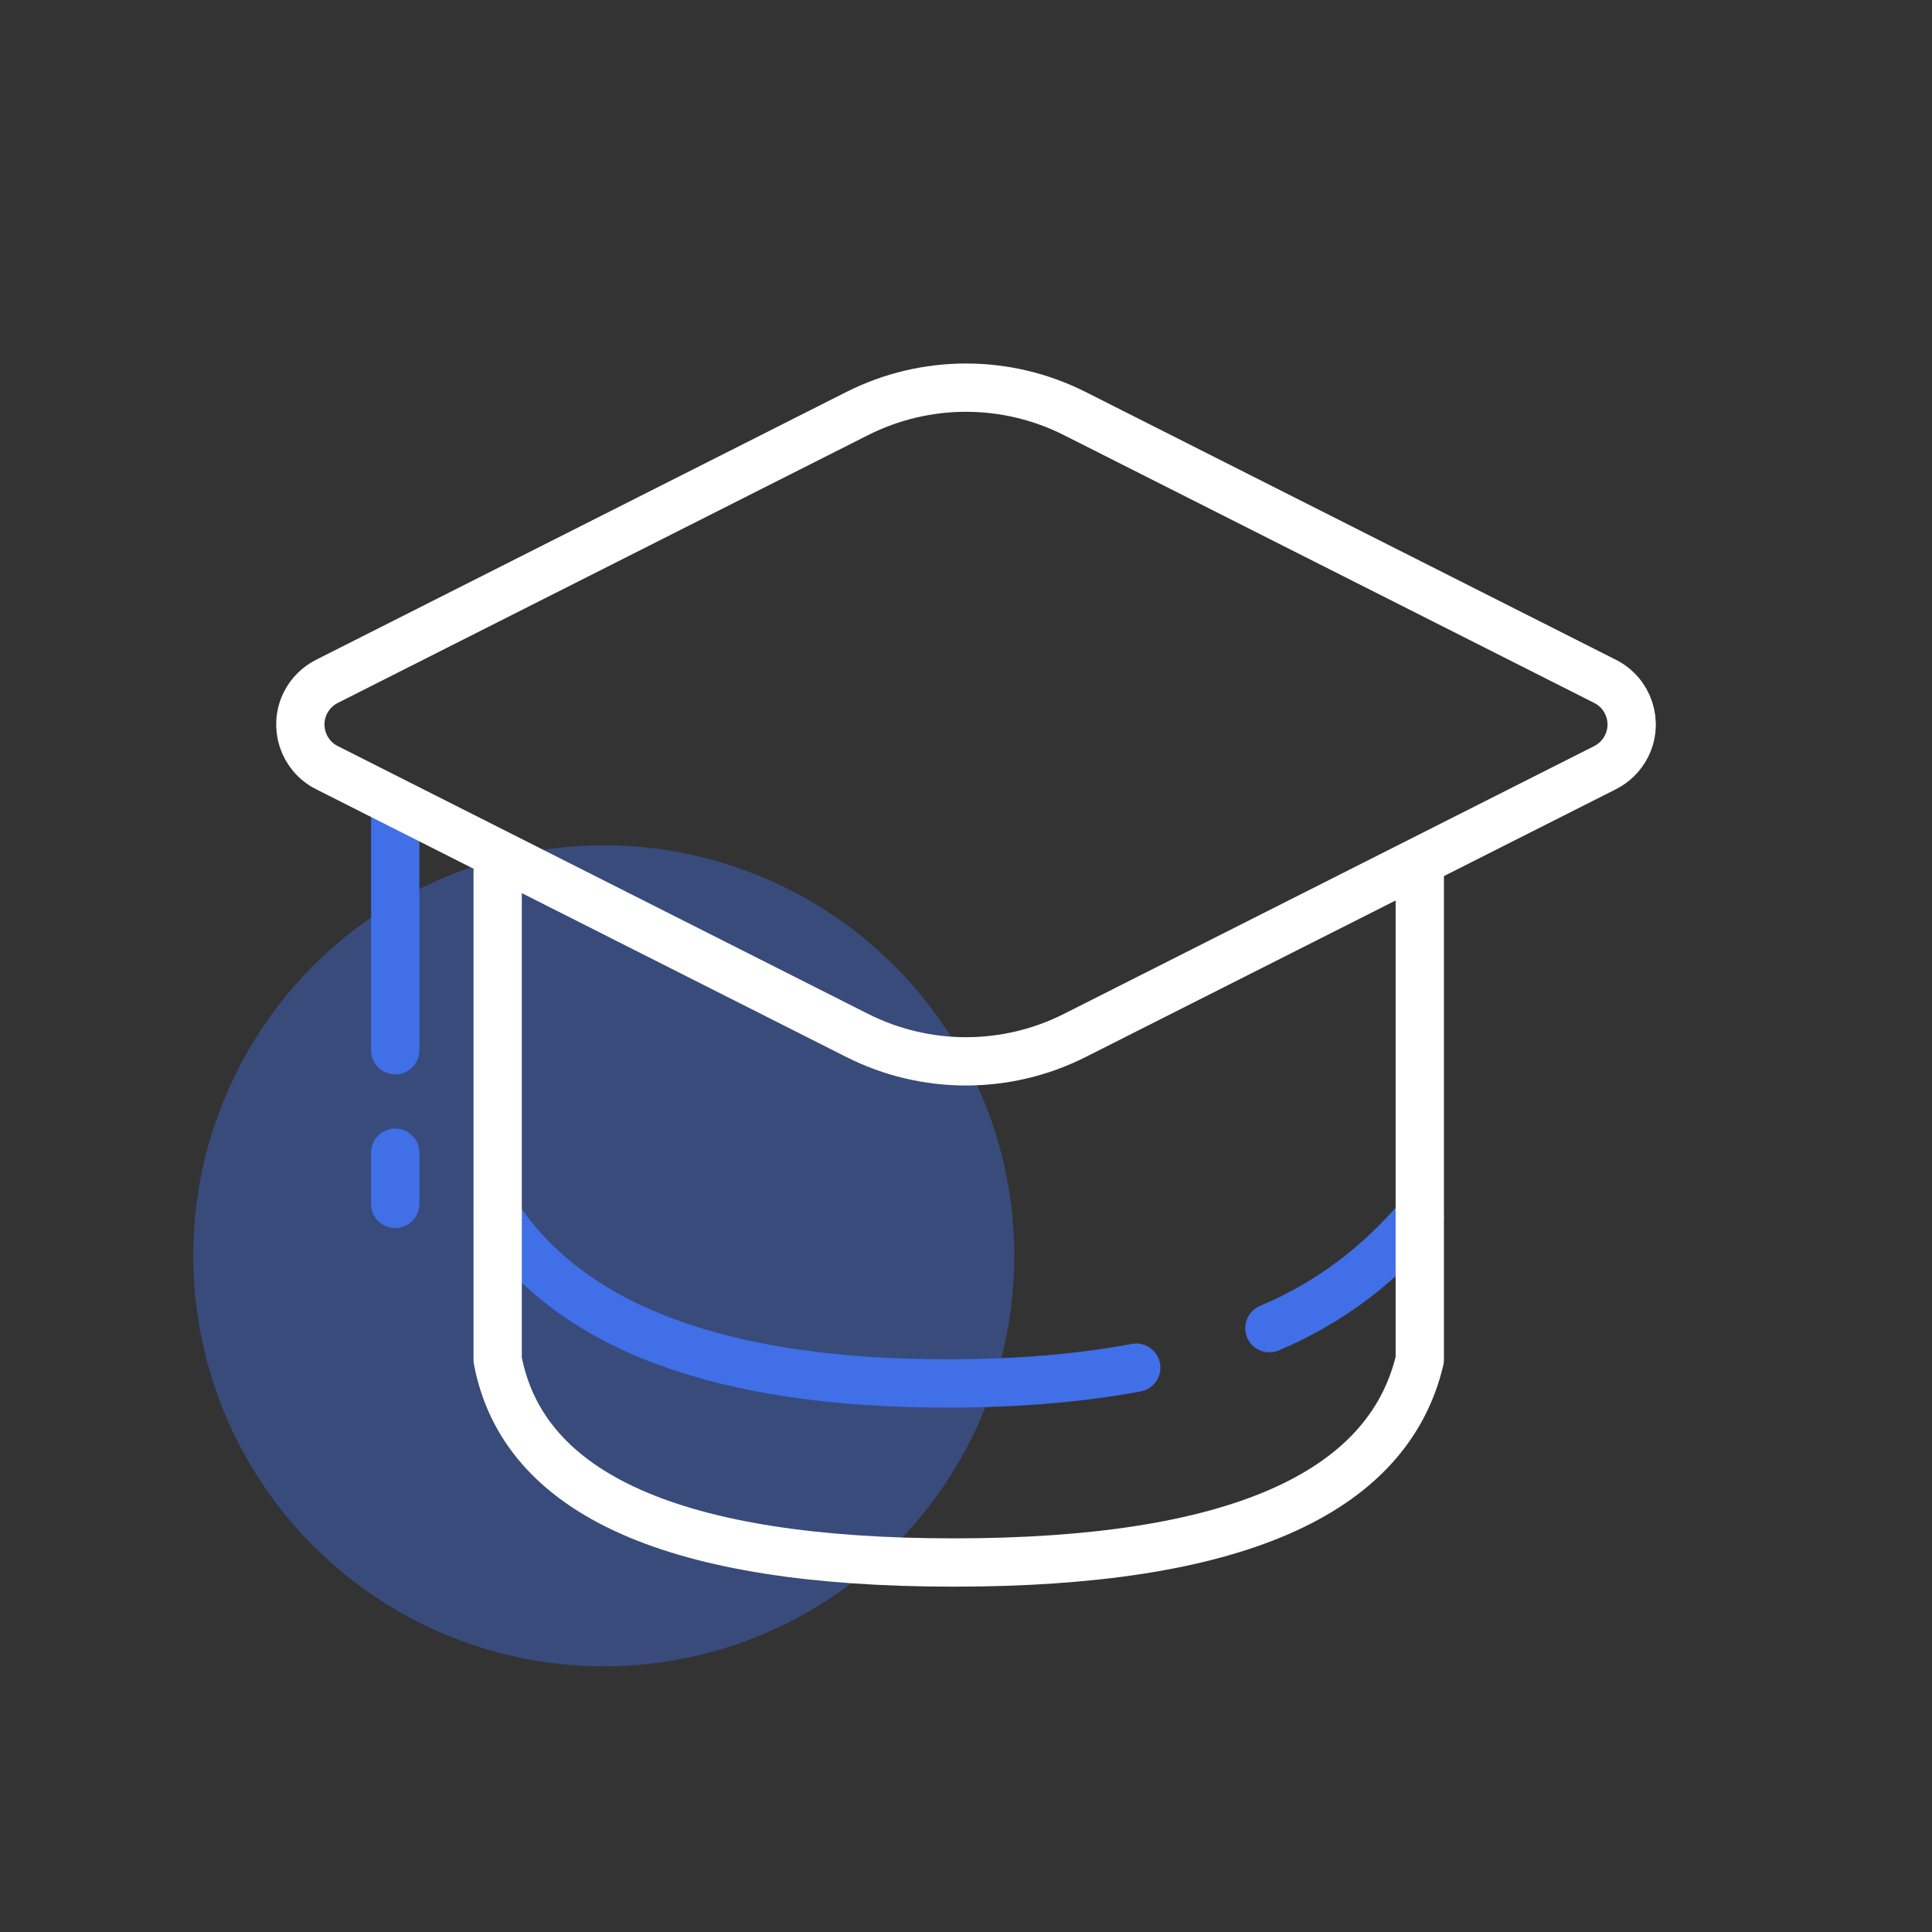 <svg xmlns="http://www.w3.org/2000/svg" xmlns:xlink="http://www.w3.org/1999/xlink" width="80px" height="80px" viewBox="0 0 80 80" version="1.1">
    <rect x="0" y="0" width="80" height="80" fill="#333333" stroke="none"/>
    <title>插画/dark/选中/23</title>
    <g id="插画/dark/选中/23" stroke="none" stroke-width="1" fill="none" fill-rule="evenodd">
        <circle id="椭圆形" fill="#406FE7" opacity="0.4" cx="25" cy="52" r="17"/>
        <g id="编组" transform="translate(10, 0)" stroke-linejoin="round" stroke-width="2">
            <path d="M42.562,54.996 C44.969,53.982 47.046,52.444 48.79,50.381" id="路径-3" stroke="#406FE7" stroke-linecap="round"/>
            <path d="M10.607,50.381 C13.685,54.984 19.894,57.286 29.233,57.286 C32.106,57.286 34.711,57.068 37.05,56.632" id="路径-3" stroke="#406FE7" stroke-linecap="round"/>
            <line x1="6.364" y1="33.941" x2="6.364" y2="43.487" id="路径-4" stroke="#406FE7" stroke-linecap="round"/>
            <line x1="6.364" y1="47.73" x2="6.364" y2="49.851" id="路径-4" stroke="#406FE7" stroke-linecap="round"/>
            <path d="M24.084,17.709 L47.451,10.024 C48.501,9.679 49.631,10.25 49.976,11.299 C50.109,11.705 50.109,12.143 49.976,12.549 L42.291,35.916 C41.299,38.933 38.933,41.299 35.916,42.291 L12.549,49.976 C11.499,50.321 10.369,49.75 10.024,48.701 C9.891,48.295 9.891,47.857 10.024,47.451 L17.709,24.084 C18.701,21.067 21.067,18.701 24.084,17.709 Z" id="矩形" stroke="#FFFFFF" transform="translate(30, 30) rotate(-315) translate(-30, -30) "/>
            <path d="M10.607,36.062 L10.607,56.306 C11.665,61.902 17.962,64.7 29.498,64.7 C41.033,64.7 47.464,61.902 48.79,56.306 L48.79,36.062" id="路径-2" stroke="#FFFFFF" stroke-linecap="round"/>
        </g>
    </g>
</svg>